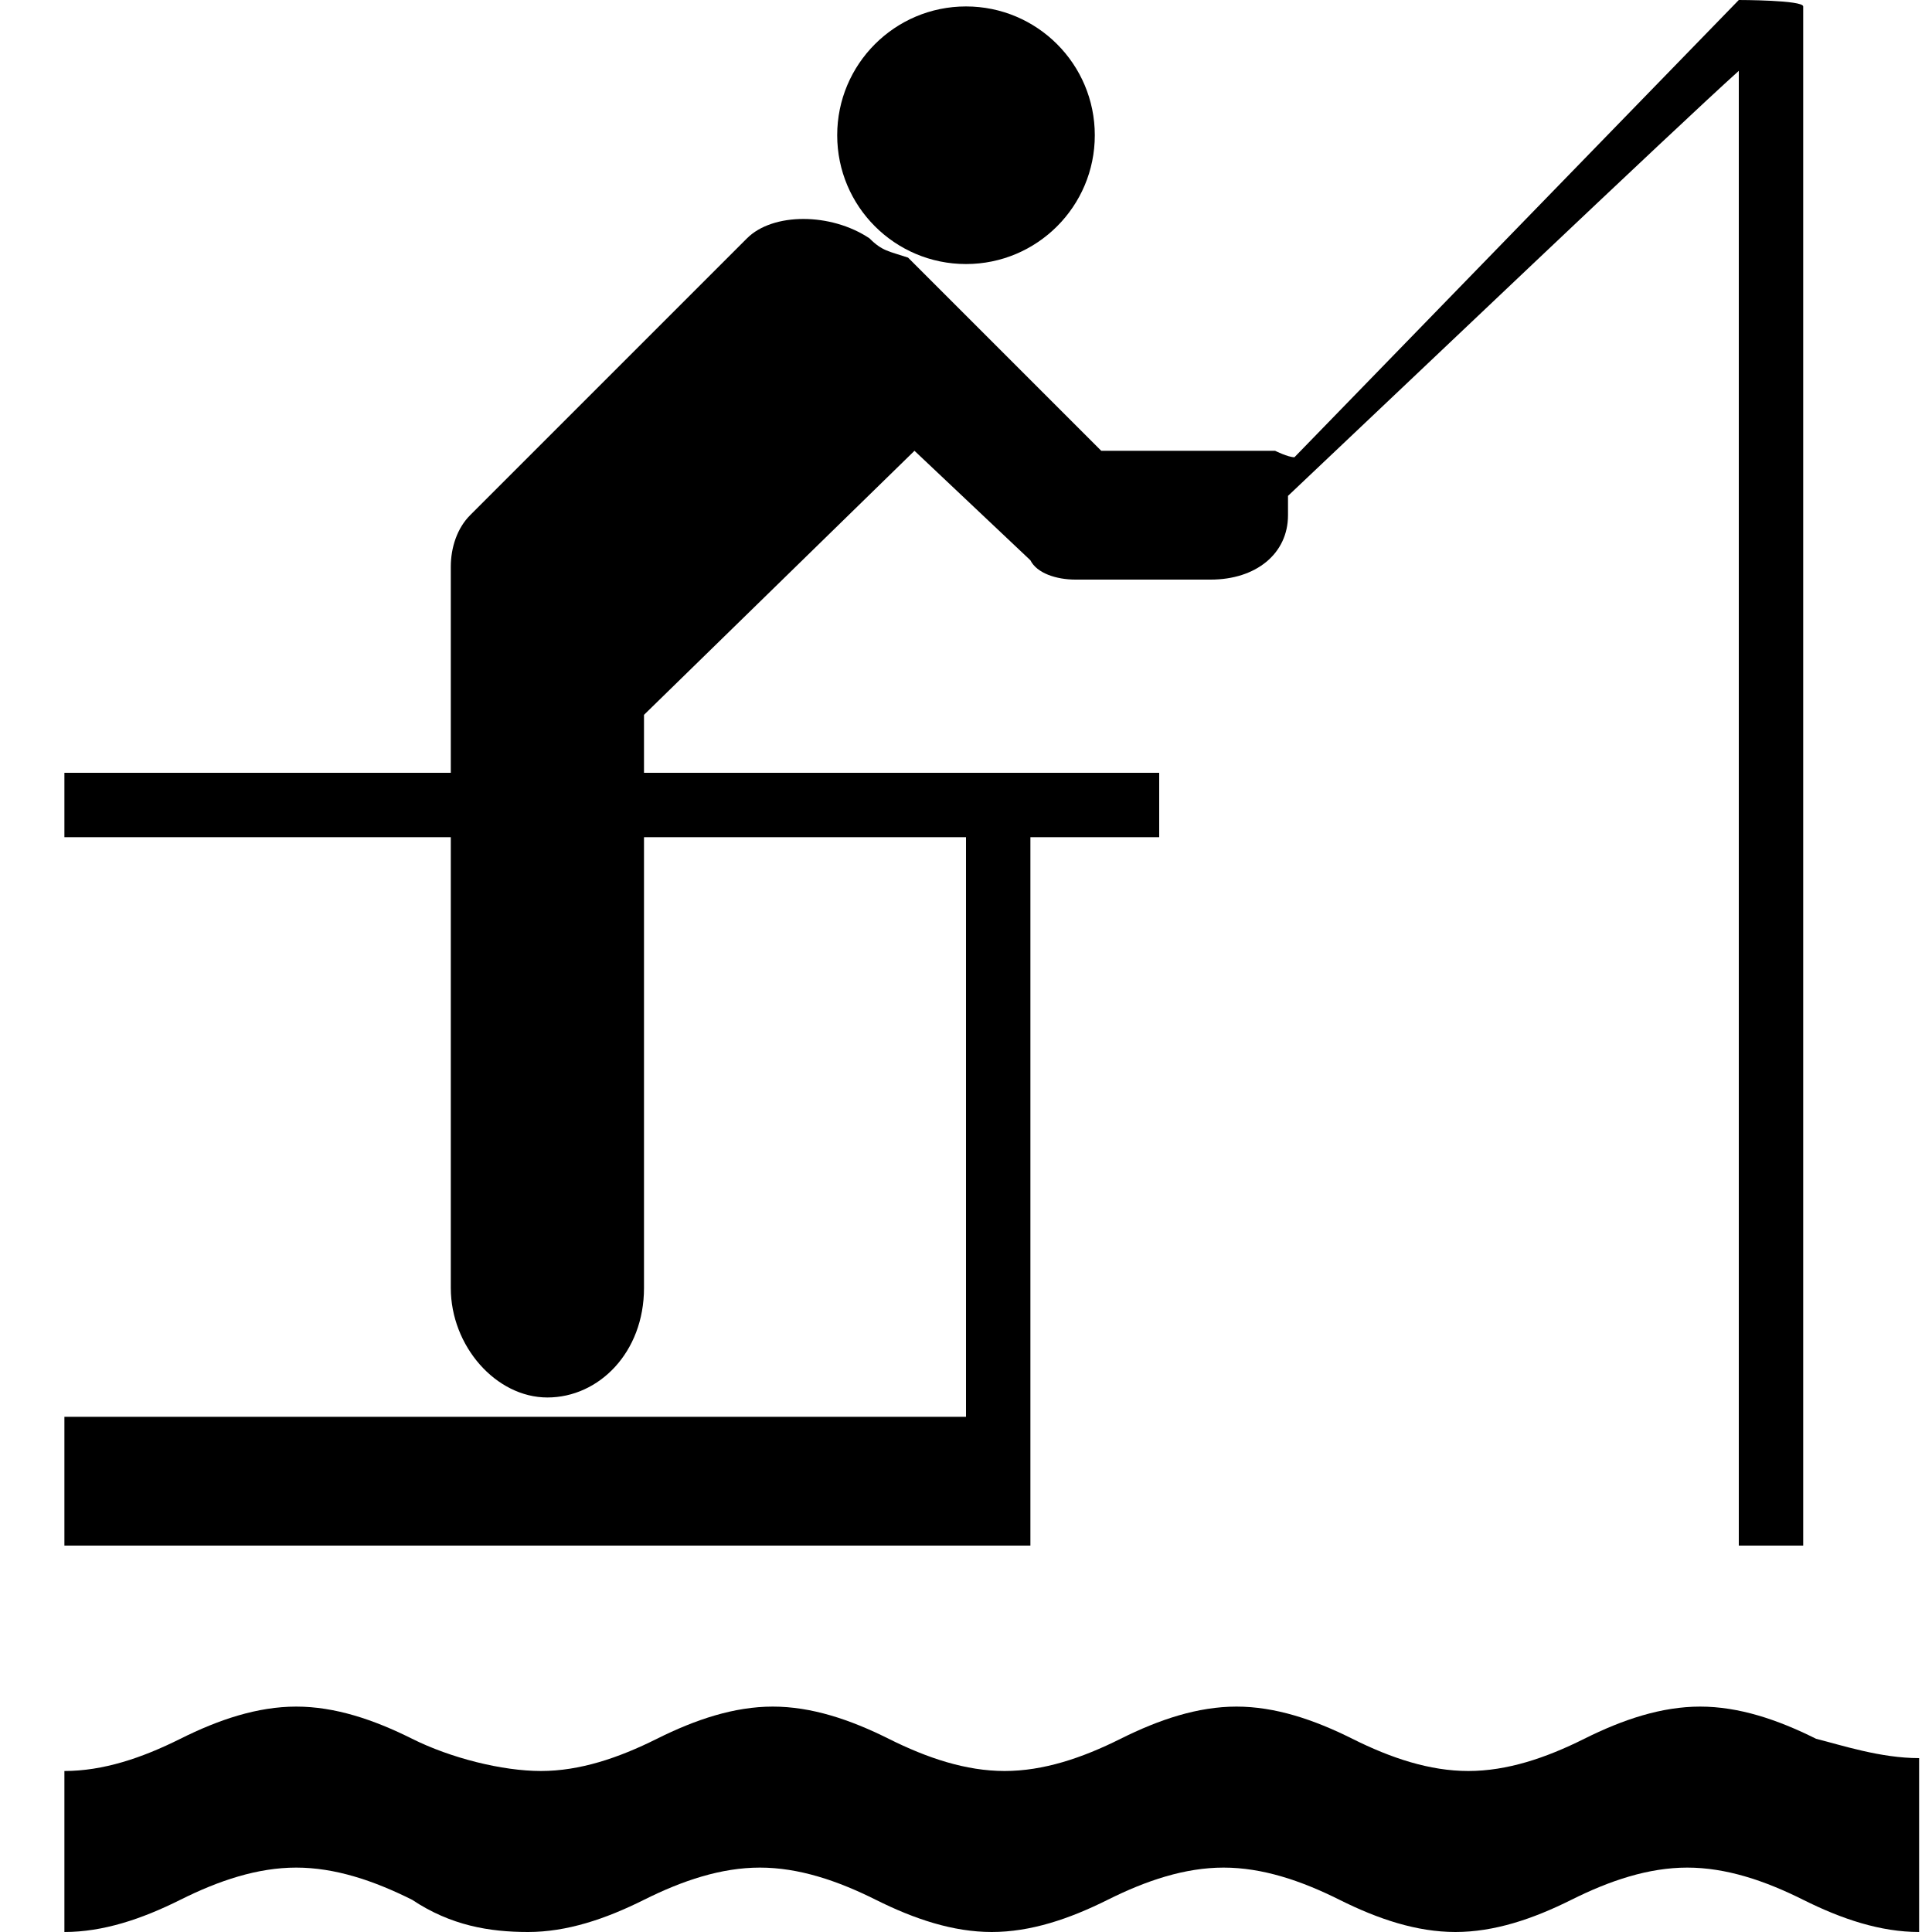 <?xml version="1.0" encoding="utf-8"?>
<!-- Generator: Adobe Illustrator 21.1.0, SVG Export Plug-In . SVG Version: 6.00 Build 0)  -->
<svg version="1.1" id="Layer_1" xmlns="http://www.w3.org/2000/svg" xmlns:xlink="http://www.w3.org/1999/xlink" x="0px" y="0px"
	 width="30px" height="30px" viewBox="0 0 30 30" enable-background="new 0 0 30 30" xml:space="preserve">
<circle cx="15" cy="2.1" r="2"/>
<path d="M28.2,27c-0.6-0.3-1.2-0.5-1.8-0.5c-0.6,0-1.2,0.2-1.8,0.5c-0.6,0.3-1.2,0.5-1.8,0.5s-1.2-0.2-1.8-0.5
	c-0.6-0.3-1.2-0.5-1.8-0.5s-1.2,0.2-1.8,0.5c-0.6,0.3-1.2,0.5-1.8,0.5c-0.6,0-1.2-0.2-1.8-0.5c-0.6-0.3-1.2-0.5-1.8-0.5
	c-0.6,0-1.2,0.2-1.8,0.5c-0.6,0.3-1.2,0.5-1.8,0.5S7,27.3,6.4,27c-0.6-0.3-1.2-0.5-1.8-0.5S3.4,26.7,2.8,27
	c-0.6,0.3-1.2,0.5-1.8,0.5V30c0.6,0,1.2-0.2,1.8-0.5c0.6-0.3,1.2-0.5,1.8-0.5s1.2,0.2,1.8,0.5C7,29.9,7.6,30,8.2,30s1.2-0.2,1.8-0.5
	c0.6-0.3,1.2-0.5,1.8-0.5c0.6,0,1.2,0.2,1.8,0.5c0.6,0.3,1.2,0.5,1.8,0.5c0.6,0,1.2-0.2,1.8-0.5c0.6-0.3,1.2-0.5,1.8-0.5
	s1.2,0.2,1.8,0.5c0.6,0.3,1.2,0.5,1.8,0.5s1.2-0.2,1.8-0.5c0.6-0.3,1.2-0.5,1.8-0.5s1.2,0.2,1.8,0.5c0.6,0.3,1.2,0.5,1.8,0.5v-2.7
	C29.2,27.3,28.6,27.1,28.2,27z"/>
<path d="M27,0l-6.9,7.1C20,7.1,19.8,7,19.8,7s-2.1,0-2.7,0c-0.4-0.4-3-3-3-3c-0.3-0.1-0.4-0.1-0.6-0.3c-0.6-0.4-1.5-0.4-1.9,0L7.3,8
	C7.1,8.2,7,8.5,7,8.8V12H1v1h6v7c0,0.9,0.7,1.7,1.5,1.7S10,21,10,20v-7h5v9H1v2h15V13h2v-1h-8v-0.9L14.2,7L16,8.7
	C16.1,8.9,16.4,9,16.7,9h2.1C19.5,9,20,8.6,20,8c0-0.1,0-0.3,0-0.3C21.8,6,26,2,27,1.1C27,2.8,27,24,27,24h1V0.1C28,0,27,0,27,0z"/>
</svg>
